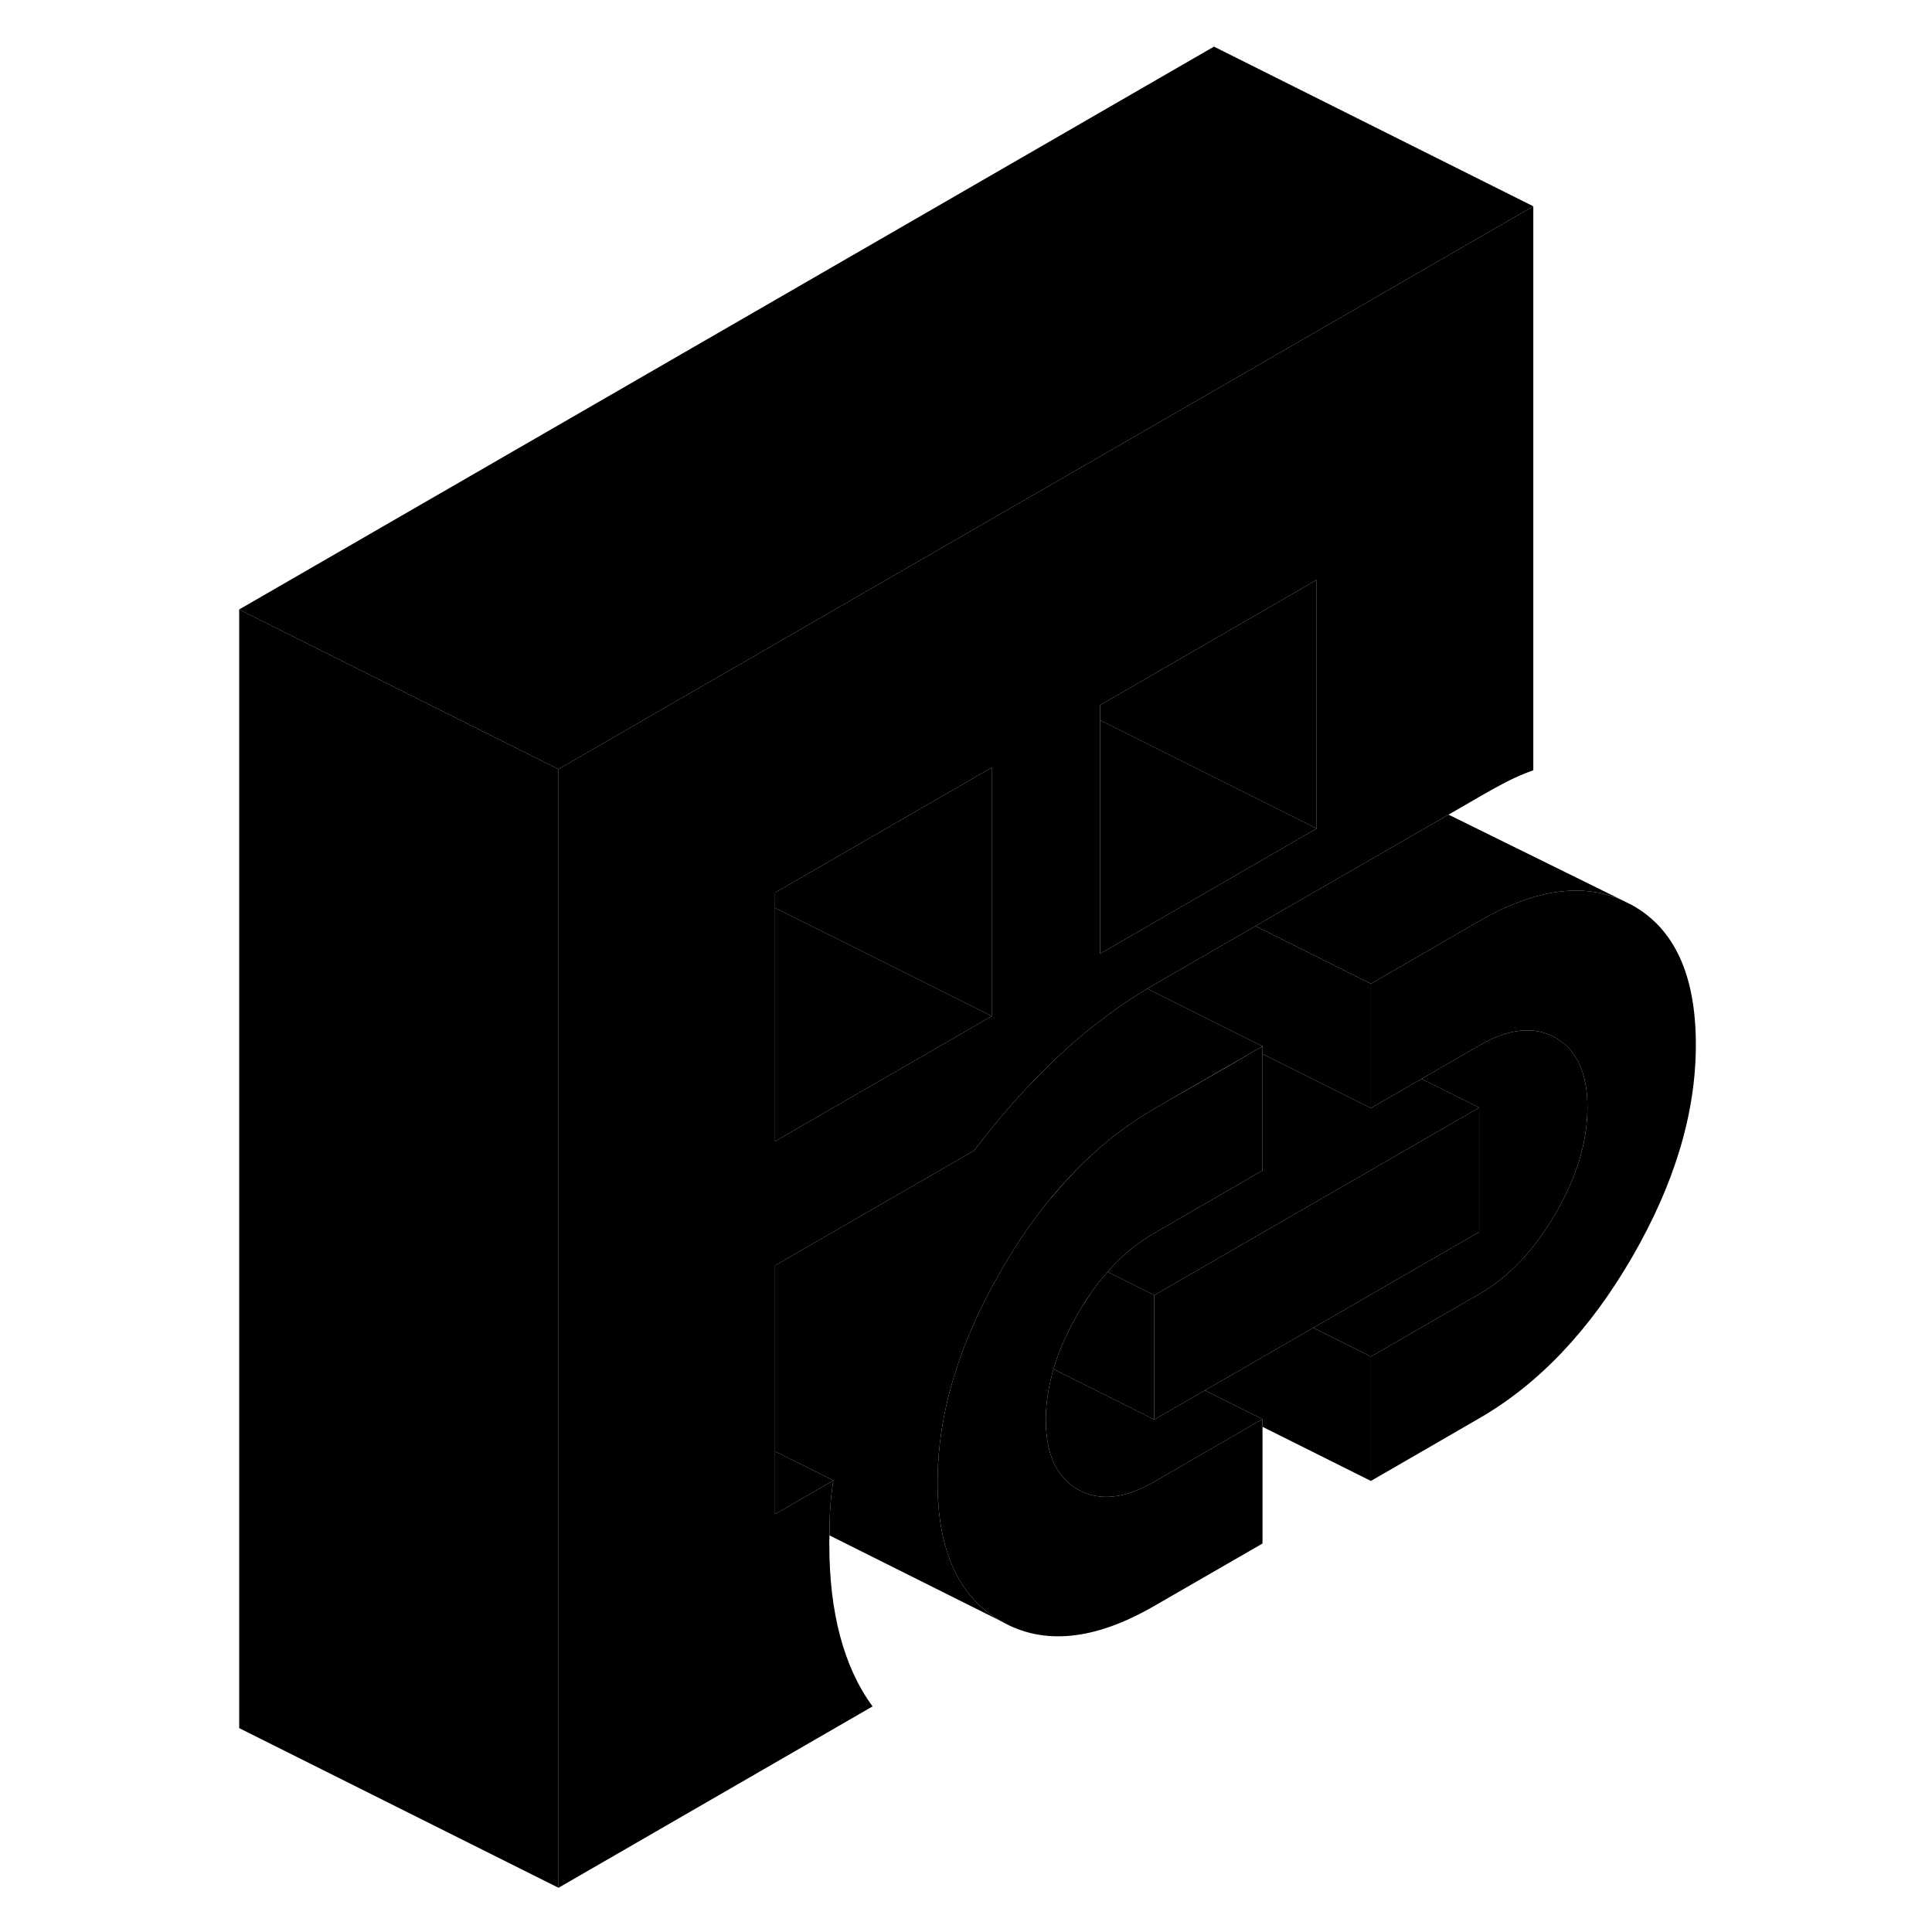 <svg width="48" height="48" viewBox="0 0 97 121" xmlns="http://www.w3.org/2000/svg" stroke-width="1px"
     stroke-linecap="round" stroke-linejoin="round">
    <path d="M67.03 73.33L67.07 73.31V73.28C67.07 73.28 67.05 73.32 67.03 73.33Z" class="pr-icon-iso-solid-stroke" stroke-linejoin="round"/>
    <path d="M64.03 24.47L50.46 32.3L36.9 40.13L30.11 44.05L22.98 48.17V118.23L42.65 106.87C41.74 105.64 41.07 104.17 40.61 102.45C40.16 100.74 39.94 98.84 39.94 96.76C39.94 96.56 39.94 96.35 39.95 96.16C39.95 95.67 39.96 95.2 39.98 94.74C40.01 94.11 40.08 93.44 40.19 92.72L36.89 94.63L36.54 94.83V79.26L40.29 77.09L45.84 73.89L49.01 72.06C50.65 69.88 52.42 67.91 54.31 66.13C55.94 64.6 57.65 63.29 59.43 62.18C59.57 62.09 59.71 62 59.85 61.92C60 61.83 60.14 61.75 60.29 61.66L60.64 61.46L62.58 60.34L66.63 58L67.24 57.64L74.13 53.67L78.72 51.02L80.64 49.91C81.26 49.55 81.84 49.23 82.38 48.95C82.92 48.68 83.47 48.44 84.03 48.24V12.92L64.03 24.47ZM50.11 63.64L36.54 71.48V55.91L50.11 48.07V63.64ZM70.46 51.89L65.24 54.91L63.02 56.19L56.9 59.73V44.16L70.46 36.32V51.89Z" class="pr-icon-iso-solid-stroke" stroke-linejoin="round"/>
    <path d="M94.21 65.43C94.21 69.71 92.88 74.14 90.22 78.73C87.57 83.31 84.37 86.68 80.64 88.83L73.86 92.75V84.96L80.64 81.05C82.51 79.97 84.1 78.29 85.43 75.99C86.76 73.7 87.42 71.49 87.42 69.35C87.42 67.21 86.76 65.76 85.43 65C84.1 64.24 82.51 64.4 80.64 65.48L77.03 67.57L73.86 69.4V61.61L80.64 57.69C84.09 55.7 87.09 55.26 89.62 56.39L90.22 56.69C92.88 58.17 94.21 61.08 94.21 65.43Z" class="pr-icon-iso-solid-stroke" stroke-linejoin="round"/>
    <path d="M53.86 74.96V74.98H53.87C53.87 74.98 53.89 74.95 53.9 74.94L53.86 74.96Z" class="pr-icon-iso-solid-stroke" stroke-linejoin="round"/>
    <path d="M80.64 69.37L63.02 79.54L60.29 81.12L58.35 80.15L57.37 79.66C58.01 78.92 58.71 78.29 59.46 77.76C59.73 77.57 60.01 77.39 60.29 77.23L67.03 73.33L67.07 73.31V66.01L70.72 67.83L73.86 69.4L77.03 67.57L80.64 69.37Z" class="pr-icon-iso-solid-stroke" stroke-linejoin="round"/>
    <path d="M67.07 65.53V73.28C67.07 73.28 67.05 73.32 67.03 73.33L60.29 77.23C60.01 77.39 59.73 77.57 59.46 77.76C58.71 78.29 58.01 78.92 57.37 79.66C56.86 80.22 56.39 80.84 55.96 81.53C55.8 81.78 55.65 82.02 55.5 82.28C55.38 82.49 55.26 82.71 55.15 82.92C55.08 83.04 55.01 83.17 54.96 83.3C54.54 84.13 54.21 84.94 53.98 85.75C53.66 86.83 53.5 87.89 53.5 88.93C53.5 91.07 54.17 92.52 55.5 93.28C56.82 94.03 58.42 93.88 60.29 92.8L66.63 89.13L67.07 88.88V96.67L60.29 100.58C56.56 102.74 53.36 103.06 50.71 101.54C48.05 100.03 46.72 97.13 46.72 92.85C46.72 89.72 47.43 86.5 48.86 83.2C49.25 82.29 49.7 81.37 50.21 80.45C50.37 80.15 50.54 79.85 50.71 79.55C51.21 78.69 51.72 77.87 52.26 77.1C52.77 76.35 53.31 75.64 53.86 74.98H53.87C53.87 74.98 53.89 74.95 53.9 74.94H53.91C55.83 72.62 57.95 70.8 60.29 69.44L64.96 66.75H64.97L66.63 65.78L67.07 65.53Z" class="pr-icon-iso-solid-stroke" stroke-linejoin="round"/>
    <path d="M70.46 51.89L65.24 54.91L63.02 56.19L56.9 59.73V45.11L61.32 47.32L70.46 51.89Z" class="pr-icon-iso-solid-stroke" stroke-linejoin="round"/>
    <path d="M84.03 12.92L64.03 24.47L50.46 32.3L36.9 40.13L30.11 44.05L22.98 48.17L17.43 45.4L2.98 38.17L64.03 2.92L84.03 12.92Z" class="pr-icon-iso-solid-stroke" stroke-linejoin="round"/>
    <path d="M53.87 74.97L53.86 74.96" class="pr-icon-iso-solid-stroke" stroke-linejoin="round"/>
    <path d="M87.42 69.35C87.42 71.49 86.76 73.7 85.43 75.99C84.1 78.29 82.51 79.97 80.64 81.05L73.86 84.96L70.25 83.16L80.64 77.16V69.37L77.03 67.57L80.64 65.48C82.51 64.4 84.1 64.24 85.43 65C86.76 65.76 87.42 67.21 87.42 69.35Z" class="pr-icon-iso-solid-stroke" stroke-linejoin="round"/>
    <path d="M80.64 69.37V77.16L70.25 83.16L63.46 87.08L63.02 87.33L60.29 88.91V81.12L63.02 79.54L80.64 69.37Z" class="pr-icon-iso-solid-stroke" stroke-linejoin="round"/>
    <path d="M73.86 84.96V92.75L67.07 89.36V88.88L63.46 87.08L70.25 83.16L73.86 84.96Z" class="pr-icon-iso-solid-stroke" stroke-linejoin="round"/>
    <path d="M60.29 81.12V88.91L53.98 85.75C54.21 84.94 54.54 84.13 54.96 83.3C55.01 83.17 55.08 83.04 55.15 82.92C55.26 82.71 55.38 82.49 55.5 82.28C55.65 82.02 55.8 81.78 55.96 81.54C56.39 80.84 56.86 80.22 57.37 79.66L58.35 80.15L60.29 81.12Z" class="pr-icon-iso-solid-stroke" stroke-linejoin="round"/>
    <path d="M67.07 88.88L66.63 89.13L60.29 92.8C58.42 93.88 56.82 94.03 55.5 93.28C54.17 92.52 53.5 91.07 53.5 88.93C53.5 87.89 53.66 86.83 53.98 85.75L60.29 88.91L63.02 87.33L63.46 87.08L67.07 88.88Z" class="pr-icon-iso-solid-stroke" stroke-linejoin="round"/>
    <path d="M73.86 61.61V69.4L70.72 67.83L67.07 66.01V65.53L65.97 64.98L60.64 62.32L59.85 61.92C60 61.83 60.14 61.75 60.29 61.66L60.64 61.46L62.58 60.34L66.63 58L67.36 58.36L73.38 61.37L73.86 61.61Z" class="pr-icon-iso-solid-stroke" stroke-linejoin="round"/>
    <path d="M89.62 56.39C87.09 55.26 84.09 55.7 80.64 57.69L73.86 61.61L73.38 61.37L67.36 58.36L66.63 58L67.24 57.64L74.13 53.67L78.72 51.02L89.62 56.39Z" class="pr-icon-iso-solid-stroke" stroke-linejoin="round"/>
    <path d="M67.07 65.53L66.63 65.78L64.97 66.74H64.96L60.29 69.44C57.95 70.8 55.83 72.62 53.91 74.93H53.9L53.86 74.96V74.98C53.31 75.64 52.77 76.35 52.26 77.1C51.72 77.87 51.21 78.69 50.71 79.55C50.54 79.85 50.37 80.15 50.21 80.45C49.7 81.37 49.25 82.29 48.86 83.2C47.43 86.5 46.72 89.72 46.72 92.85C46.72 97.13 48.05 100.03 50.71 101.54L39.95 96.16C39.95 95.67 39.96 95.2 39.98 94.74C40.01 94.11 40.08 93.44 40.19 92.72L38.08 91.66H38.07L36.54 90.9V79.26L40.29 77.09L45.84 73.89L49.01 72.06C50.65 69.88 52.42 67.91 54.31 66.13C55.94 64.6 57.65 63.29 59.43 62.18C59.57 62.09 59.71 62 59.85 61.92L60.64 62.32L65.97 64.98L67.07 65.53Z" class="pr-icon-iso-solid-stroke" stroke-linejoin="round"/>
    <path d="M40.19 92.72L36.89 94.63L36.54 94.83V90.9L38.07 91.66H38.08L40.19 92.72Z" class="pr-icon-iso-solid-stroke" stroke-linejoin="round"/>
    <path d="M22.98 48.17V118.23L2.98 108.23V38.17L17.43 45.4L22.98 48.17Z" class="pr-icon-iso-solid-stroke" stroke-linejoin="round"/>
    <path d="M50.11 63.64L36.54 71.48V56.86L40.95 59.06L47.07 62.12L50.11 63.64Z" class="pr-icon-iso-solid-stroke" stroke-linejoin="round"/>
    <path d="M50.11 48.07V63.64L47.07 62.12L40.95 59.06L36.54 56.86V55.91L50.11 48.07Z" class="pr-icon-iso-solid-stroke" stroke-linejoin="round"/>
    <path d="M70.46 36.32V51.89L61.32 47.32L56.9 45.11V44.16L70.46 36.32Z" class="pr-icon-iso-solid-stroke" stroke-linejoin="round"/>
</svg>